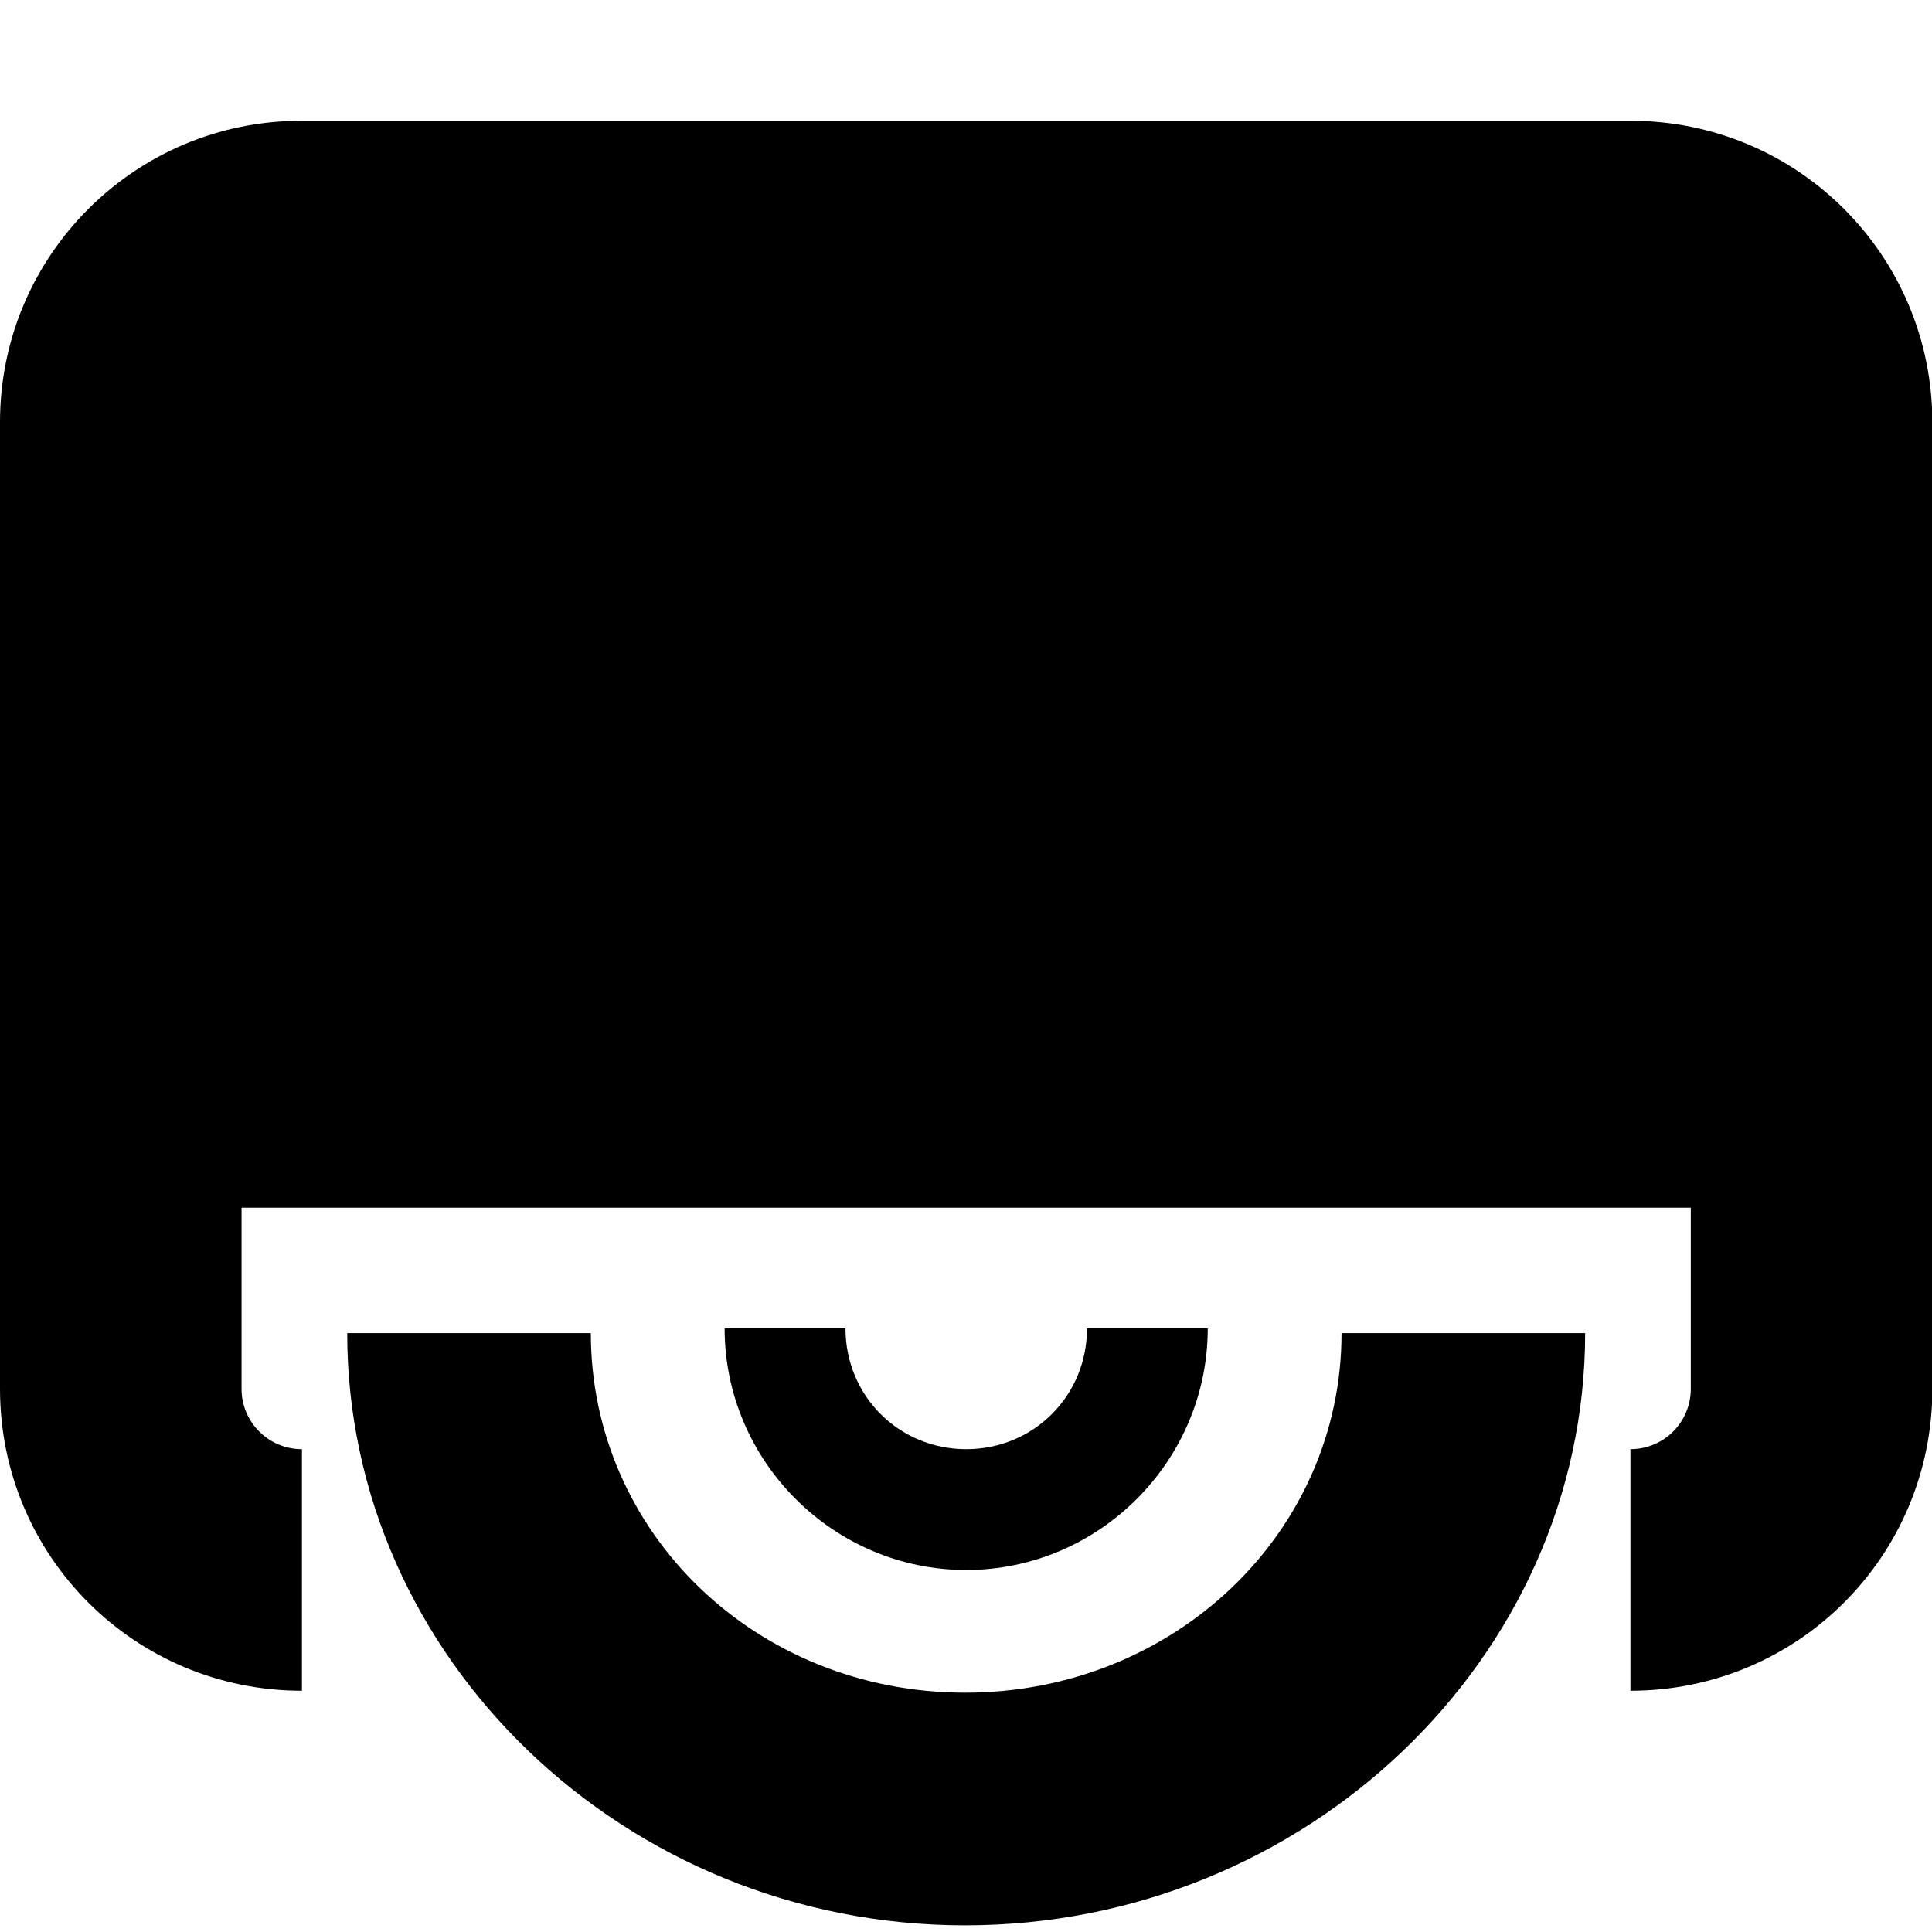 <!-- Generated by IcoMoon.io -->
<svg version="1.1" xmlns="http://www.w3.org/2000/svg" width="32" height="32" viewBox="0 0 32 32">
<title>drive-optical</title>
<path d="M5.001 2c-0.003 0-0.006 0-0.010 0-2.756 0-4.991 2.234-4.991 4.991 0 0.004 0 0.007 0 0.011v-0.001 16.002c0 2.77 2.23 5.001 5.001 5.001v-4.001c-0.001 0-0.001 0-0.002 0-0.551 0-0.998-0.447-0.998-0.998 0-0.001 0-0.001 0-0.002v0-3h24.004v3c0 0.554-0.446 1-1 1v4.001c2.77 0 5.001-2.23 5.001-5.001v-16.002c0-2.77-2.23-5.001-5.001-5.001z"></path>
<path d="M5.751 22.081c0 5.381 4.599 9.809 10.234 9.809s10.27-4.427 10.27-9.809h-4.035c0 3.305-2.774 5.955-6.235 5.955s-6.199-2.65-6.199-5.955z"></path>
<path d="M12.002 22.003c0 2.198 1.804 4.001 4.001 4.001 2.198 0 4.001-1.802 4.001-4.001h-2c0 1.116-0.884 2-2 2s-2-0.884-2-2z"></path>
</svg>
